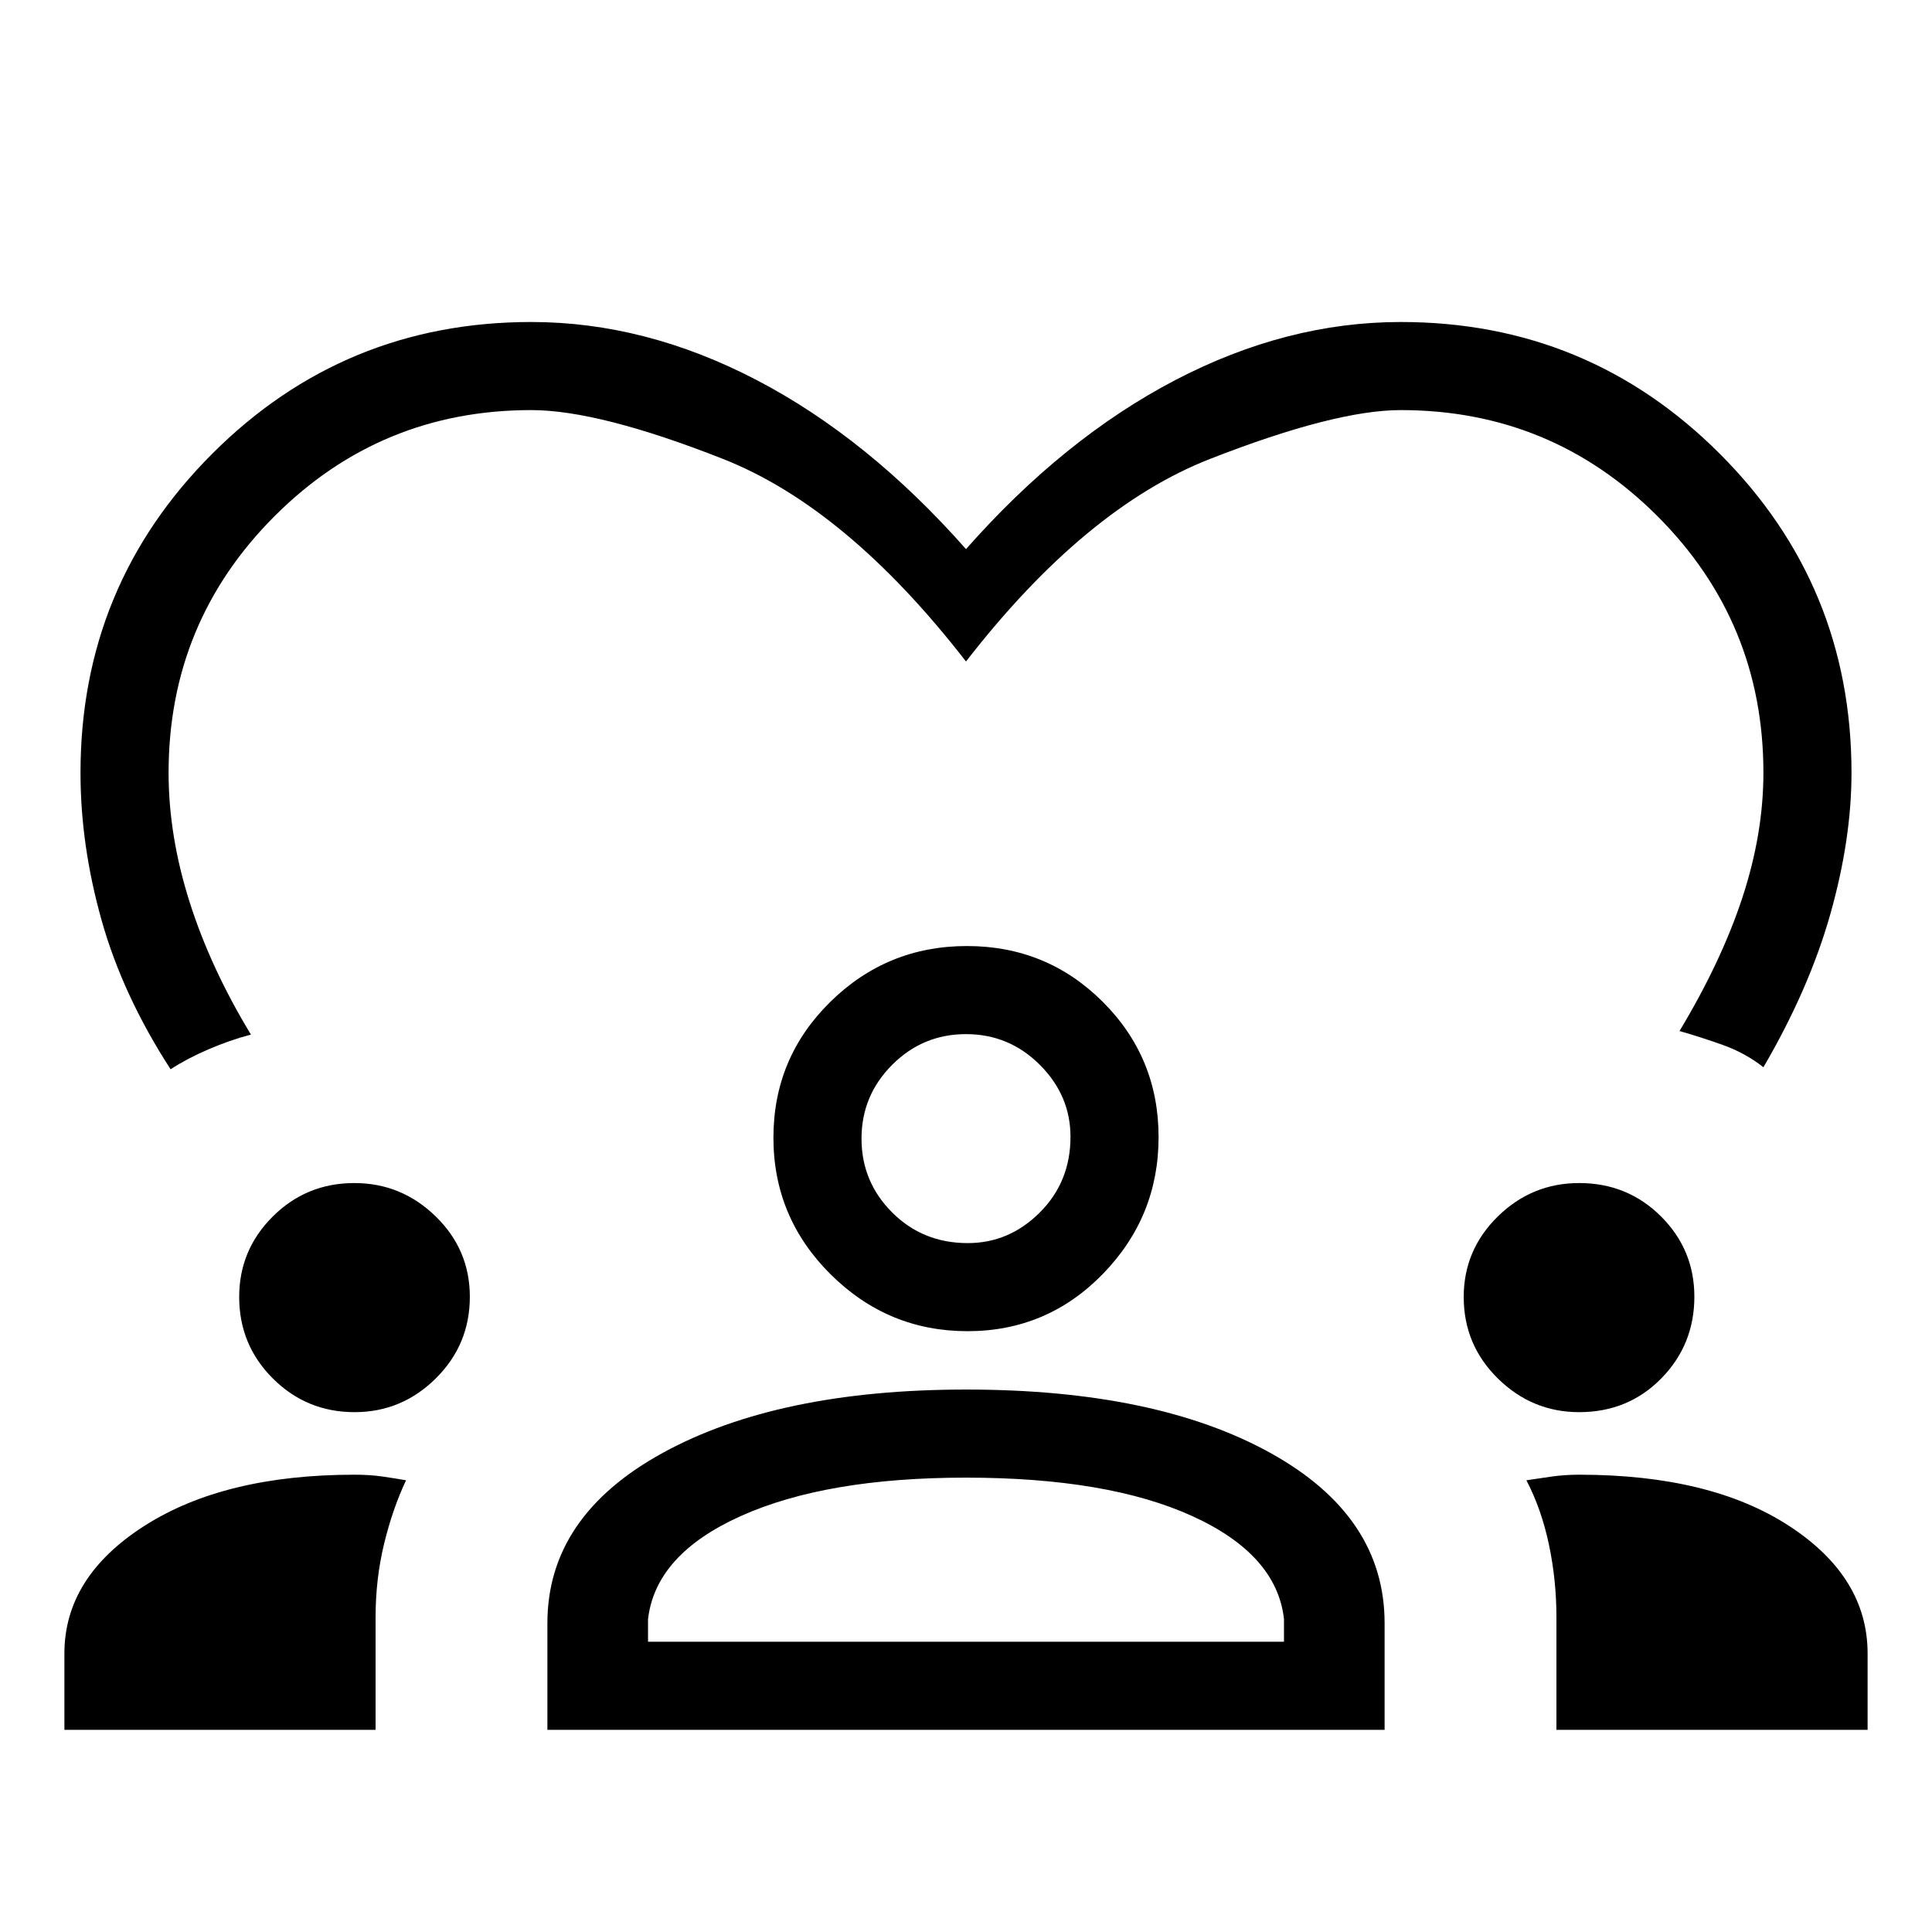 <svg xmlns="http://www.w3.org/2000/svg" height="48" viewBox="0 -960 960 960" width="48"><path d="M84.77-428.69Q61-465.38 50.5-502.67 40-539.95 40-576q0-93.08 65.46-158.54T264-800q56.69 0 112.04 28.88 55.34 28.89 103.96 83.97 48.62-55.08 103.96-83.97Q639.31-800 696-800q93.08 0 158.54 65.46T920-576q0 32.99-10.5 70.15-10.5 37.16-33.27 76.16-9.02-7.11-20.2-11.09-11.18-3.99-21.49-6.91 20.84-34.62 31.27-66.38 10.42-31.77 10.42-61.93 0-74.87-52.68-127.55-52.68-52.68-127.55-52.68-32.62 0-94.65 24.23Q539.31-707.77 480-631.31 420.69-707.77 359.15-732q-61.53-24.23-95.15-24.23-74.87 0-127.55 52.68Q83.77-650.87 83.77-576q0 31.27 10.42 64.14 10.43 32.86 30.5 65.94-10.31 2.69-21.04 7.3-10.73 4.62-18.88 9.93ZM32-100.46v-37.92q0-38.02 39.76-63.43 39.76-25.42 104.42-25.42 7.44 0 13.67.88 6.23.89 11.92 1.89-6.69 14.15-10.92 31.6-4.23 17.45-4.23 36.55v55.85H32Zm240 0v-53q0-53.2 57.37-84.64 57.37-31.44 150.72-31.44 94.22 0 151.06 31.44Q688-206.66 688-153.46v53H272Zm501.38 0v-55.99q0-18.44-3.73-36.09-3.73-17.64-11.19-31.92 6.46-1 12.89-1.89 6.43-.88 13.27-.88 65.27 0 104.33 25.42Q928-176.4 928-138.38v37.92H773.38ZM479.91-225.77q-69.37 0-111.79 19.08-42.43 19.07-46.12 51.31v11.15h316v-11.39q-3.69-32-45.62-51.07-41.92-19.08-112.47-19.08ZM176.2-258.31q-23.83 0-40.59-16.7-16.76-16.7-16.76-40.52 0-23.39 16.7-40.01 16.7-16.61 40.52-16.61 23.39 0 40.39 16.54t17 39.95q0 23.83-16.92 40.59-16.93 16.76-40.34 16.76Zm608.46 0q-23.35 0-40.35-16.7t-17-40.52q0-23.39 16.94-40.01 16.94-16.61 40.43-16.61 24.01 0 40.63 16.54 16.61 16.54 16.61 39.95 0 23.83-16.44 40.59-16.44 16.76-40.82 16.76Zm-303.92-40.23q-39.56 0-68-28.24-28.43-28.25-28.43-67.92t28.24-67.45q28.24-27.77 67.92-27.77 39.67 0 67.45 27.69 27.77 27.7 27.77 67.26t-27.7 68q-27.69 28.43-67.25 28.43ZM480-446.15q-21.46 0-36.69 15.26-15.23 15.26-15.23 36.66 0 21.46 15.23 36.69 15.23 15.23 37.57 15.23 20.58 0 35.81-15.23 15.23-15.23 15.23-37.58 0-20.57-15.26-35.8-15.26-15.23-36.66-15.23Zm0 51.92Zm0 250Z"/></svg>
